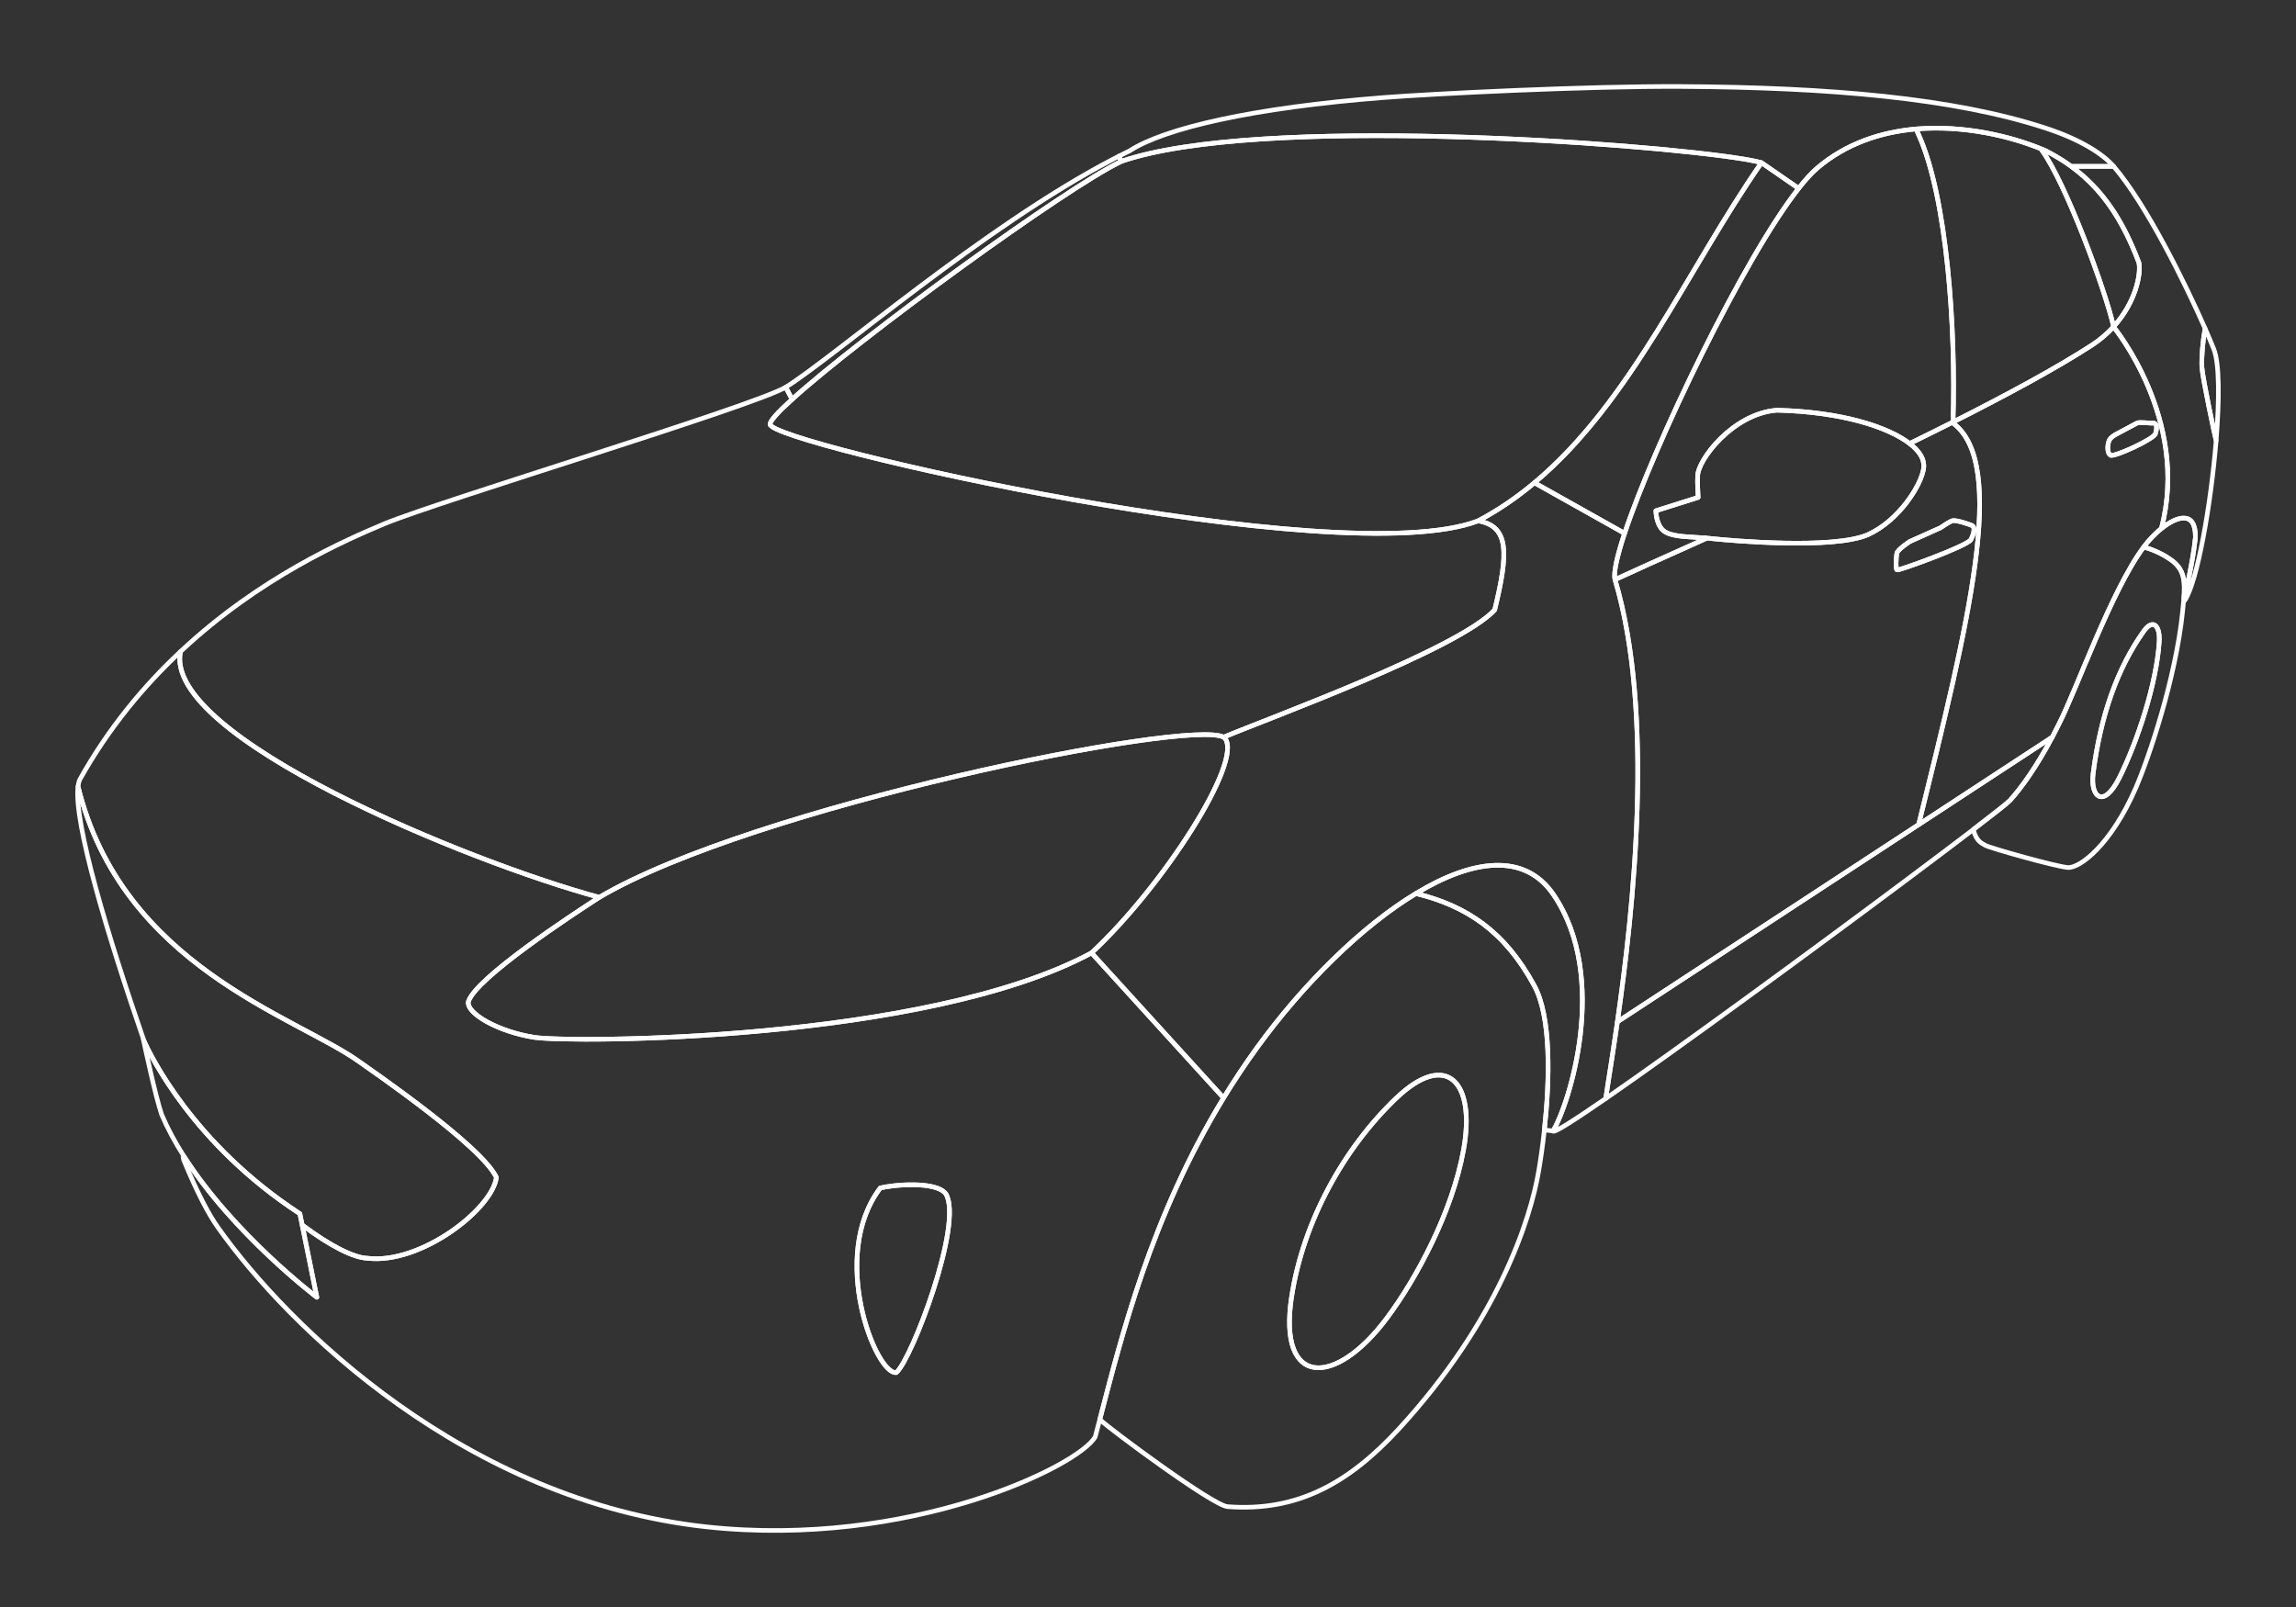 <?xml version="1.0" encoding="UTF-8"?><svg id="Layer_2" xmlns="http://www.w3.org/2000/svg" viewBox="0 0 500 350"><rect x="0" y="0" width="500" height="350" fill="#333333" stroke="none"/><defs><style>.cls-1{fill:none;stroke:#fff;stroke-linecap:round;stroke-linejoin:round;stroke-width:1px;}</style></defs><path id="fender_front_left" class="cls-1" d="m352.22,222.55c-1.1,7.66-2.09,13.51-2.52,16.59l.05.07c-7.05,4.86-11.52,7.71-11.52,7.11,0-.04.02-.1.07-.18,3.2-5.2,12.4-33.1,0-51.3-6.28-9.22-17.6-7.69-29.86-.29-11.94,7.19-24.78,19.93-34.74,33.69-2.61,3.61-5.02,7.25-7.24,10.89l-28.76-31.59c15.6-14.5,32.9-41.5,29.1-46.7-.07-.1-.18-.19-.32-.27l.02-.03c10-4.2,51-19.1,59-27.7,3-12.4,3.2-18.2-3.6-19.4,4.42-2.34,8.48-5.13,12.25-8.3h.01s19.63,11.02,19.63,11.02h0c-1.65,4.98-2.46,8.59-2.09,10.08,8.68,29.09,4.03,71.86.52,96.31Z"/><path id="rocker_panel_left" class="cls-1" d="m417.82,179.6l-65.6,42.95c-1.1,7.66-2.09,13.51-2.52,16.59l.05.07c15.85-10.95,44.75-32.12,65.09-47.32,5.83-4.36,10.95-8.22,14.87-11.21,4.59-3.51,7.53-5.83,7.99-6.34,2.54-2.8,5.76-7.28,9.21-13.79l-29.09,19.05Z"/><path id="door_back_left" class="cls-1" d="m460.3,71.24s-.01-.06-.02-.09c-1.29,1.42-2.83,2.78-4.68,3.99-7.73,5.02-18.57,10.86-30.29,16.78-.01.07-.01.15-.01.22,12,8.89,3.36,43.7-7.48,87.46l29.09-19.05h.01c.49-.93.98-1.9,1.48-2.91,3.78-7.38,11.39-29.04,18.43-38.49.6-.79,1.19-1.5,1.77-2.11.66-.69,1.38-1.37,2.13-1.96l-.03-.04c6.2-23.7-10.4-43.8-10.4-43.8Zm9.1,23.2c-.3,1.2-9.1,5.2-9.8,4.7-.7-.4-.7-1.9-.4-2.9.2-1,1.7-1.7,1.7-1.7l4.5-2.4c.6-.3,2.8.1,3.5,0,.8,0,.9,1,.5,2.3Z"/><path id="background" class="cls-1" d="m478.1,117.04c-.54,5.41-2.22,12.04-2.32,13.44h0s-.21.01-.21.01c.34-4.12.08-6.68-3.07-8.75-2.18-1.49-4.46-2.29-5.67-2.59.6-.79,1.19-1.5,1.77-2.11.66-.69,1.38-1.37,2.13-1.96,3.48-2.75,7.45-3.88,7.37,1.96Z"/><path id="fender_back_left" class="cls-1" d="m482.61,95.94c-1.15,14.11-4.11,30.75-6.81,34.8-.03-.02-.04-.1-.02-.24h0v-.02c.1-1.4,1.78-8.03,2.32-13.44.08-5.84-3.89-4.71-7.37-1.96l-.03-.04c6.2-23.7-10.4-43.8-10.4-43.8-.01-.03-.01-.06-.02-.09,4.79-5.27,5.99-11.39,5.52-13.91-3.43-9.08-7.8-15.88-14.6-20.89l.08-.11h9.02c7.13,8.32,15.56,25.43,19.9,35.3-.5,2.8-.8,6.2-.7,8.4.2,2.7,2.9,15.3,3.1,16h.01Z"/><path id="tail_light_left" class="cls-1" d="m482.61,95.94h-.01c-.2-.7-2.9-13.3-3.1-16-.1-2.2.2-5.6.7-8.4.77,1.76,1.42,3.29,1.9,4.5,1.24,3.09,1.23,10.99.51,19.9Z"/><path id="bumper_front" class="cls-1" d="m237.7,207.54c-36,19.4-113.5,19.6-121.3,18.4-7.8-1.2-14.9-5.2-14.4-7.8,1.7-5.2,22.6-18.9,28.5-22.7-28.5-7.7-95-35-91.2-53.5v-.02c-7.95,7.43-15.61,16.59-21.9,27.82-.2.4-.33.92-.41,1.55,9.64,39.12,47.15,49.98,61.11,59.85,2.5,1.8,26.8,18.4,30,25.3-.9,6.9-16.5,19-28.1,17.6-3-.1-8.1-2.7-14-7.1l-.16.03,3.16,15.57s-18.21-13.75-29.05-30.87c-.21.19.05.97.05.97,3,7.3,5.6,12.1,7.4,14.6,15.3,21.7,54.1,59.6,106.4,65.3,44.3,4.8,81.2-13.3,84.7-19.6.32-1.2.65-2.44.99-3.73,4.66-17.77,11.05-43.97,26.97-70.08l-28.76-31.59Zm-42.5,91.4c-4.4.6-14.8-25.3-3.5-40.2,2.7-.7,12.2-1.6,14.3,1.3,3.8,6.5-7.4,35.9-10.8,38.9Z"/><path id="grill" class="cls-1" d="m108.1,256.44c-.9,6.9-16.5,19-28.1,17.6-3-.1-8.1-2.7-14-7.1l-.16.03-.54-2.63c-23.2-15.13-32.53-34.47-33.91-37.57-7.85-22.71-15.4-47.68-14.4-55.48,9.64,39.12,47.15,49.98,61.11,59.85,2.5,1.8,26.8,18.4,30,25.3Z"/><path id="background-2" class="cls-1" d="m244.2,35.14c-12.01,5.71-56.87,38.38-71.7,51.83l-1.4-2.63c10.54-6.57,43.22-35.01,71.04-49.54.27-.14.53-.28.79-.41.23-.12.47-.24.7-.36l.57,1.11Z"/><path id="hood" class="cls-1" d="m325.5,132.84c-8,8.6-49,23.5-59,27.7l-.02.03c-7.15-4.17-102.63,15.16-135.98,34.87-28.5-7.7-95-35-91.2-53.5v-.02c17.27-16.2,35.86-24.25,44.5-27.88,12.7-5.2,79.8-25.4,87.3-29.7l1.4,2.63c-3.08,2.79-4.87,4.75-4.8,5.47.4,4.2,124.2,32.5,154.2,21,6.8,1.2,6.6,7,3.6,19.4Z"/><path id="head_light_left" class="cls-1" d="m237.7,207.54c-36,19.4-113.5,19.6-121.3,18.4-7.8-1.2-14.9-5.2-14.4-7.8,1.7-5.2,22.6-18.9,28.5-22.7,33.35-19.71,128.83-39.04,135.98-34.87.14.08.25.17.32.27,3.8,5.2-13.5,32.2-29.1,46.7Z"/><path id="mirror_left" class="cls-1" d="m418.9,100.94c-.14-1.39-1.14-2.85-2.91-4.24-4.73-3.72-14.96-7-28.99-7.36-9.7.7-17.4,11-17.3,14.4-.1,1.2.1,4.3.1,4.6l-9.2,2.9s0,3.6,2.2,4.7c1.88,1.03,5.24.96,8.61,1.23.56.04,1.13.1,1.69.17,3.9.4,26.1,2.4,33.7-.9,3.4-1.54,6.32-4.27,8.45-7.06,2.57-3.38,3.98-6.85,3.65-8.44Z"/><path id="handle_back_left" class="cls-1" d="m469.4,94.44c-.3,1.2-9.1,5.2-9.8,4.7-.7-.4-.7-1.9-.4-2.9.2-1,1.7-1.7,1.7-1.7l4.5-2.4c.6-.3,2.8.1,3.5,0,.8,0,.9,1,.5,2.3Z"/><path id="background-3" class="cls-1" d="m338.3,246.14c-.05.08-.07.14-.07.18l-1.91-.22c1.18-10.87,1.54-24.63-2.22-31.46-6.4-11.8-14.7-17.3-25.6-20l-.06-.09c12.26-7.4,23.58-8.93,29.86.29,12.4,18.2,3.2,46.1,0,51.3Z"/><path id="wheel_front_left" class="cls-1" d="m334.1,214.64c-6.4-11.8-14.7-17.3-25.6-20l-.06-.09c-11.94,7.19-24.78,19.93-34.74,33.69-2.61,3.61-5.02,7.25-7.24,10.89-15.92,26.11-22.31,52.31-26.97,70.08l.11.03c1.8,1.8,24.4,18.6,27.7,18.9,15.4,1.2,26.6-5.3,37.3-16.9,21.6-23.5,28.7-45.6,30.5-56.3.42-2.49.86-5.53,1.22-8.84,1.18-10.87,1.54-24.63-2.22-31.46Zm-15.38,35.77c-2.46,13.62-10.28,28.08-16.69,36.66-11.3,15.14-23.77,15.1-20.77-4.55,2.52-16.49,11.38-32.43,22.76-43.31,10.96-10.47,17.38-3.67,14.7,11.2Z"/><path id="wheel_back_left" class="cls-1" d="m472.5,121.74c-2.18-1.49-4.46-2.29-5.67-2.59-7.04,9.45-14.65,31.11-18.43,38.49-.5,1.01-.99,1.98-1.48,2.9h-.01c-3.45,6.52-6.67,11-9.21,13.8-.46.51-3.4,2.83-7.99,6.34.7,2.46,1.6,2.86,2.69,3.46,1.1.6,15.3,4.6,17.9,4.8,2.6.2,9.4-4.9,14.8-17.3,2.9-6.7,8.7-23.9,10.2-38.4.1-.99.2-1.9.27-2.75.34-4.12.08-6.68-3.07-8.75Zm-2.29,18.08c-.58,9.06-4.72,21.65-8.7,29.61-3.39,6.77-6.35,4.24-5.69-.96,1.62-12.7,5.32-22.97,11.01-30.98,2.05-2.89,3.61-1.21,3.38,2.33Z"/><path id="roof" class="cls-1" d="m445.45,27.89c-20.02-6.54-47.15-8.87-79.25-9.05-20.32-.12-53.73,1.54-64.8,2.4-28.34,2.19-47.85,6.67-55.43,11.63h-.01c-.77.38-1.55.76-2.33,1.16l.57,1.11c29.57-10.17,114.04-4.02,135.46-.51.41.07.8.14,1.16.2,1.19.22,2.13.42,2.78.61l8.09,5.59c1.45-1.86,2.8-3.35,4.01-4.39,6.33-5.41,13.96-7.89,21.59-8.55.08-.01.15-.01.23-.02,10.08-.8,20.13,1.52,27.14,4.42.29.11.57.23.84.35,2.07,1.06,3.97,2.22,5.7,3.51l.08-.11h9.02c-2.35-2.7-7.18-5.84-14.85-8.35Z"/><path id="windshield_front" class="cls-1" d="m383.6,35.44c-16.12,23.16-28.35,52.07-49.45,69.7-3.77,3.17-7.83,5.96-12.25,8.3-30,11.5-153.8-16.8-154.2-21-.07-.72,1.72-2.68,4.8-5.47,14.83-13.45,59.69-46.12,71.7-51.83,29.57-10.17,114.04-4.02,135.46-.51.41.07.8.14,1.16.2,1.19.22,2.13.42,2.78.61Z"/><path id="fog_light_front_left" class="cls-1" d="m195.2,298.94c-4.4.6-14.8-25.3-3.5-40.2,2.7-.7,12.2-1.6,14.3,1.3,3.8,6.5-7.4,35.9-10.8,38.9Z"/><path id="license_plate_front" class="cls-1" d="m69,282.54s-18.21-13.75-29.05-30.87c-1.84-2.9-3.46-5.89-4.75-8.93-1.27-3.61-3.87-15.77-3.99-16.38.02.04.07.18.18.41,1.38,3.1,10.71,22.44,33.91,37.57l.54,2.63,3.16,15.57Z"/><path id="door_front_left" class="cls-1" d="m425.3,92.14c0-.07,0-.15.01-.22-2.99,1.5-6.04,3.02-9.11,4.52l-.21.26c1.77,1.39,2.77,2.85,2.91,4.24.33,1.59-1.08,5.06-3.65,8.44-2.13,2.79-5.05,5.52-8.45,7.06-7.6,3.3-29.8,1.3-33.7.9-.56-.07-1.13-.13-1.69-.17v.17c-9.61,4.3-16.91,7.6-19.71,8.9,8.68,29.09,4.03,71.86.52,96.31l65.6-42.95c10.84-43.76,19.48-78.57,7.48-87.46Zm-12.2,32c-.3-.2-.2-2.9,0-3.7.2-.8,2.8-2.5,2.8-2.5l6.7-3s1.7-1.2,2.5-1.5c.7-.3,3.6.7,4.3,1,.8.3.5,1.7-.2,3.1-.8,1.4-15.8,6.8-16.1,6.6Z"/><path id="handle_front_left" class="cls-1" d="m429.2,117.54c-.8,1.4-15.8,6.8-16.1,6.6-.3-.2-.2-2.9,0-3.7.2-.8,2.8-2.5,2.8-2.5l6.7-3s1.7-1.2,2.5-1.5c.7-.3,3.6.7,4.3,1,.8.3.5,1.7-.2,3.1Z"/><path id="quarter_window_back_left" class="cls-1" d="m460.28,71.15c-1.75-7.79-10.4-31.34-15.68-38.51l.06-.15c.29.11.57.23.84.35,10.2,5.2,16,13,20.3,24.4.47,2.52-.73,8.64-5.52,13.91Z"/><path id="window_back_left" class="cls-1" d="m460.28,71.15c-1.29,1.42-2.83,2.78-4.68,3.99-7.73,5.02-18.57,10.86-30.29,16.78.66-20.41-1.32-48.9-7.48-62.55-.09-.2-.17-.39-.26-.58l-.05-.72c10.08-.8,20.13,1.52,27.14,4.42l-.06.15c5.28,7.17,13.93,30.72,15.68,38.51Z"/><path id="pillar" class="cls-1" d="m391.69,41.03c-12.04,15.31-31.42,55.65-37.9,75.13l-19.63-11.01h-.01c21.1-17.64,33.33-46.55,49.45-69.71l8.09,5.59Z"/><path id="window_front_left" class="cls-1" d="m425.31,91.92c-2.99,1.5-6.04,3.02-9.11,4.52l-.21.26c-4.73-3.72-14.96-7-28.99-7.36-9.7.7-17.4,11-17.3,14.4-.1,1.2.1,4.3.1,4.6l-9.2,2.9s0,3.6,2.2,4.7c1.88,1.03,5.24.96,8.61,1.23v.17c-9.61,4.3-16.91,7.6-19.71,8.9-.37-1.49.44-5.1,2.09-10.07h0c6.48-19.49,25.86-59.83,37.9-75.14,1.45-1.86,2.8-3.35,4.01-4.39,6.33-5.41,13.96-7.89,21.59-8.55.08-.01.15-.01.23-.02l.05.72c.09.19.17.38.26.58,6.16,13.65,8.14,42.14,7.48,62.55Z"/><path id="hubcap" class="cls-1" d="m318.72,250.41c-2.46,13.62-10.28,28.08-16.69,36.66-11.3,15.14-23.77,15.1-20.77-4.55,2.52-16.49,11.38-32.43,22.76-43.31,10.96-10.47,17.38-3.67,14.7,11.2Z"/><path id="hubcap-2" class="cls-1" d="m470.21,139.82c-.58,9.06-4.72,21.65-8.7,29.61-3.39,6.77-6.35,4.24-5.69-.96,1.62-12.7,5.32-22.97,11.01-30.98,2.05-2.89,3.61-1.21,3.38,2.33Z"/></svg>
